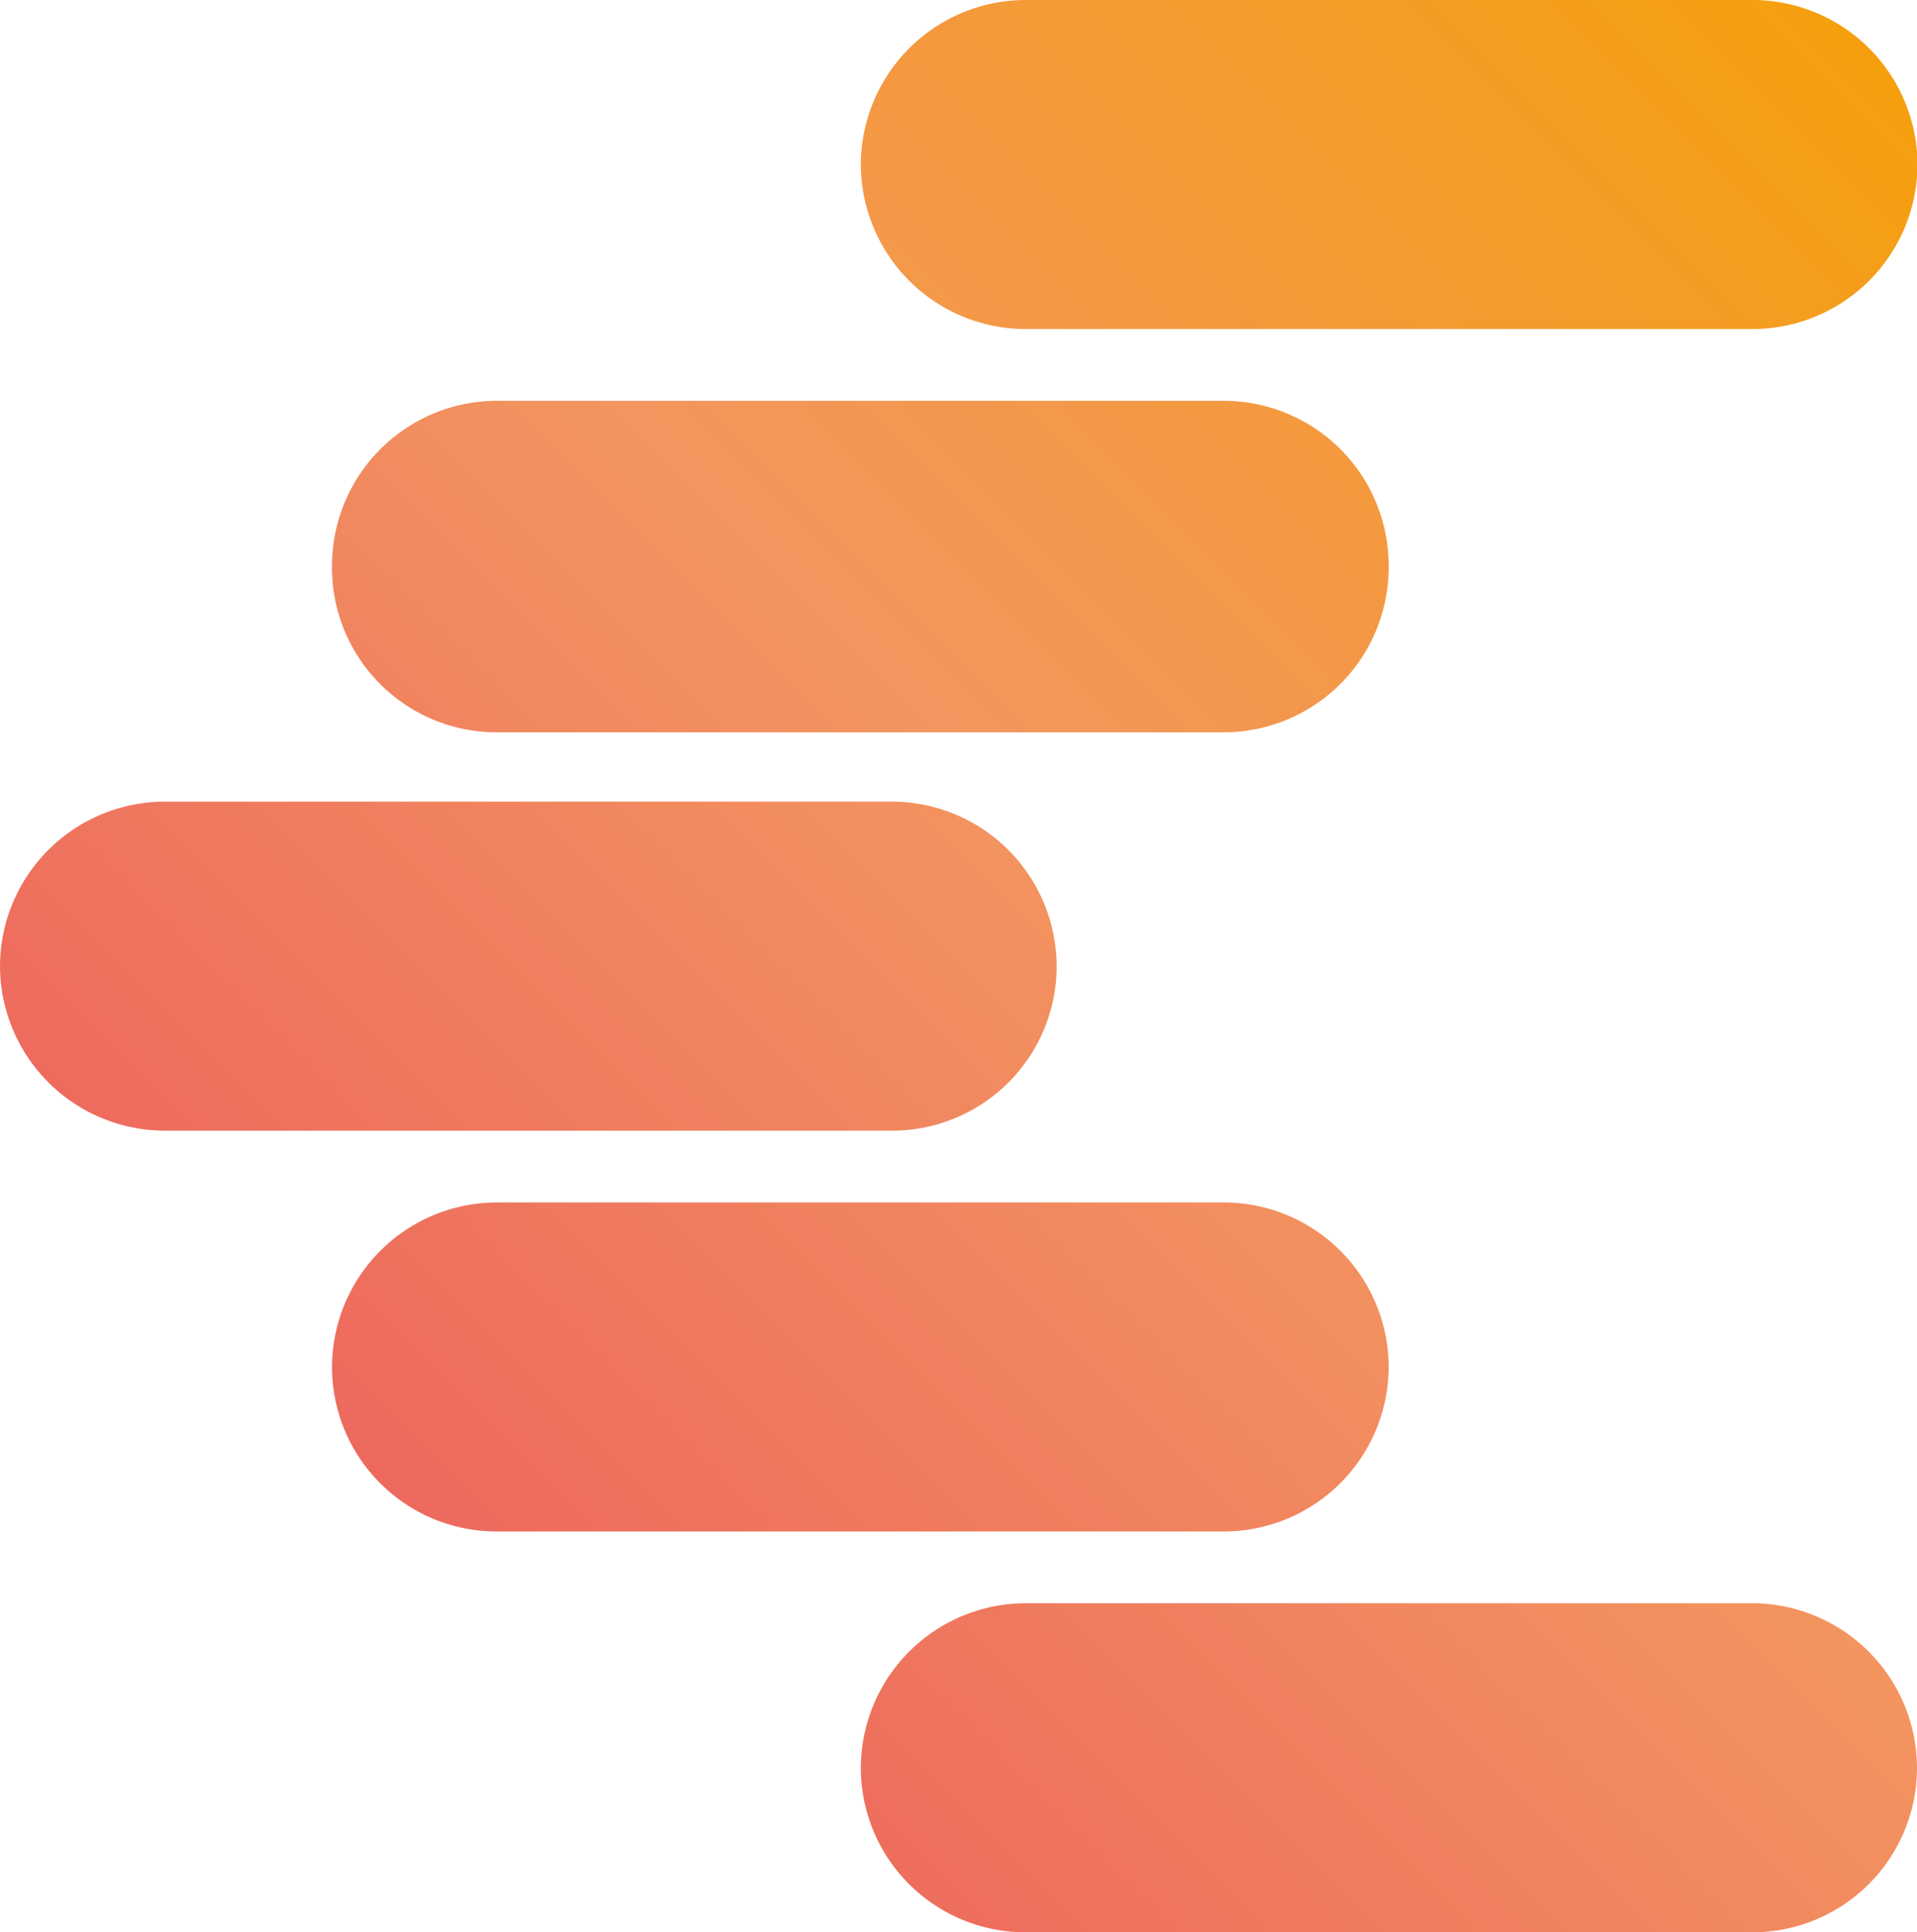 <svg xmlns="http://www.w3.org/2000/svg" xmlns:xlink="http://www.w3.org/1999/xlink" viewBox="0 0 39.26 39.58"><defs><style>.cls-1{fill:url(#linear-gradient);}</style><linearGradient id="linear-gradient" x1="12.16" y1="34.76" x2="42.1" y2="4.82" gradientUnits="userSpaceOnUse"><stop offset="0" stop-color="#ed695e"/><stop offset="0.45" stop-color="#f3955f"/><stop offset="1" stop-color="#f59f0e"/></linearGradient></defs><g id="Layer_2" data-name="Layer 2"><g id="Layer_1-2" data-name="Layer 1"><path class="cls-1" d="M35.89,6.74H21a3.38,3.38,0,0,1-3.37-3.37h0A3.38,3.38,0,0,1,21,0h14.9a3.38,3.38,0,0,1,3.37,3.37h0A3.38,3.38,0,0,1,35.89,6.74Zm-7.45,4.84h0a3.38,3.38,0,0,0-3.37-3.37H10.17A3.38,3.38,0,0,0,6.8,11.58h0A3.37,3.37,0,0,0,10.17,15h14.9A3.38,3.38,0,0,0,28.44,11.58Zm-6.8,8.21h0a3.38,3.38,0,0,0-3.37-3.37H3.37A3.38,3.38,0,0,0,0,19.79H0a3.38,3.38,0,0,0,3.37,3.37h14.9A3.37,3.37,0,0,0,21.64,19.79ZM28.44,28h0a3.38,3.38,0,0,0-3.37-3.37H10.17A3.38,3.38,0,0,0,6.8,28h0a3.37,3.37,0,0,0,3.37,3.37h14.9A3.38,3.38,0,0,0,28.44,28Zm10.82,8.21h0a3.38,3.38,0,0,0-3.37-3.37H21a3.38,3.38,0,0,0-3.37,3.37h0A3.37,3.37,0,0,0,21,39.58h14.9A3.37,3.37,0,0,0,39.26,36.21Z"/></g></g></svg>